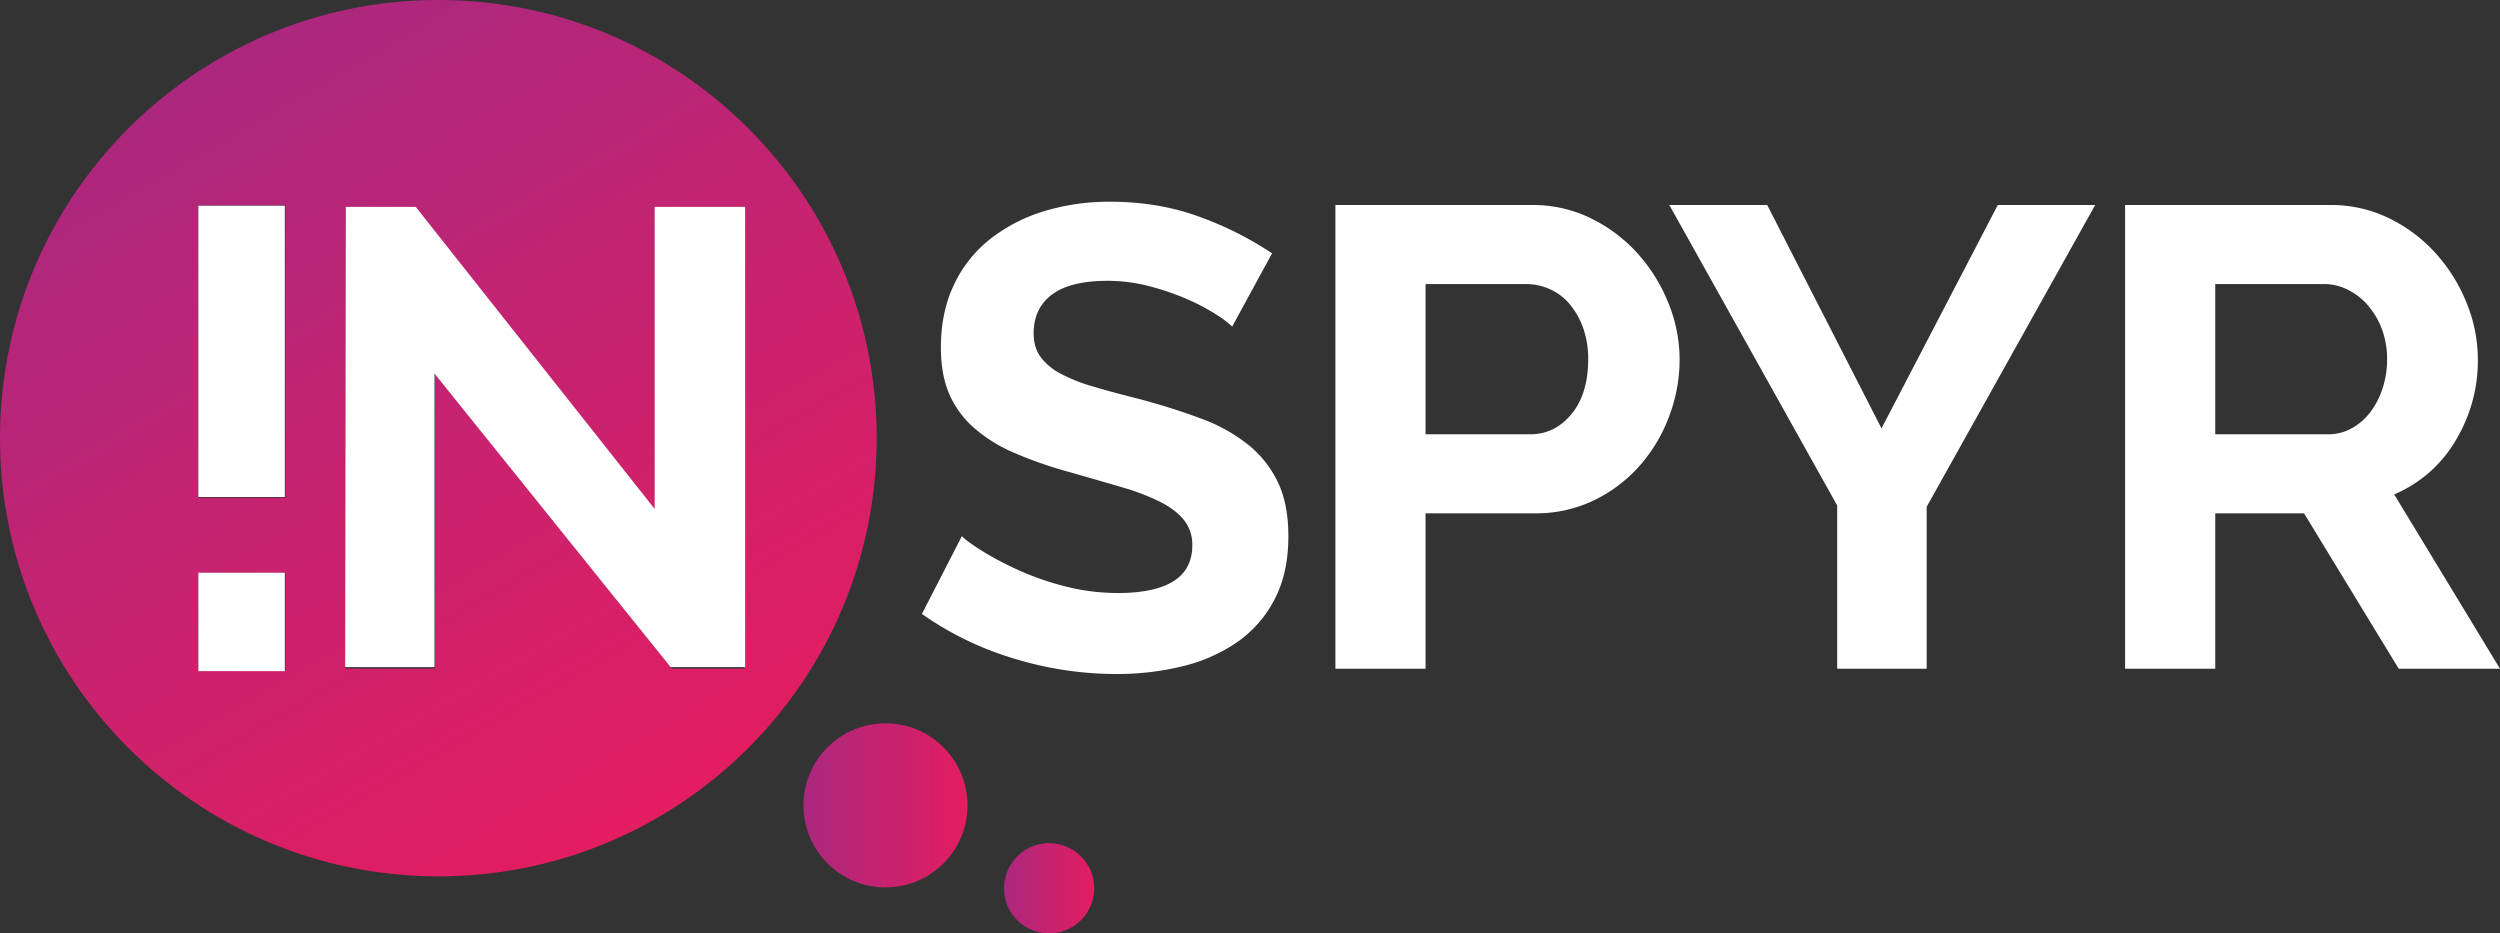 <svg xmlns="http://www.w3.org/2000/svg" xmlns:xlink="http://www.w3.org/1999/xlink" width="1437.31" height="536.61" viewBox="0 0 1437.31 536.61">
  <rect x="0" y="0" width="1437.31" height="536.61" fill="#333333" stroke="none"/>
  <defs>
    <linearGradient id="linear-gradient" x1="0.25" y1="0.067" x2="0.75" y2="0.933" gradientUnits="objectBoundingBox">
      <stop offset="0" stop-color="#ab287e"/>
      <stop offset="1" stop-color="#e31d61"/>
    </linearGradient>
    <linearGradient id="linear-gradient-2" x1="0" y1="0.5" x2="1" y2="0.5" xlink:href="#linear-gradient"/>
    <linearGradient id="linear-gradient-3" x1="0" y1="0.5" x2="1" y2="0.5" xlink:href="#linear-gradient"/>
  </defs>
  <g id="logo-inspyr" transform="translate(-282 -733.23)">
    <g id="text">
      <path id="Path_3" data-name="Path 3" d="M990.43,920.94a65.3,65.3,0,0,0-9.58-7.13A118.574,118.574,0,0,0,964,905a147.268,147.268,0,0,0-21.59-7.32,94.453,94.453,0,0,0-23.66-3q-21.41,0-31.92,7.88T876.27,924.7q0,8.26,3.94,13.71A34,34,0,0,0,891.66,948a95.82,95.82,0,0,0,19,7.51q11.45,3.39,26.47,7.14,19.53,5.26,35.49,11.26a96.321,96.321,0,0,1,27,15,62.121,62.121,0,0,1,17.09,21.59q6,12.59,6,31,0,21.4-8.08,36.62a67.861,67.861,0,0,1-21.78,24.59,94.728,94.728,0,0,1-31.55,13.71,158.233,158.233,0,0,1-37.36,4.32,201,201,0,0,1-59.34-9,183,183,0,0,1-52.57-25.54L835,1041.49q3.38,3.38,12.2,8.83a186.336,186.336,0,0,0,20.8,10.89,161.683,161.683,0,0,0,26.67,9.2,120.559,120.559,0,0,0,30,3.75q42.81,0,42.81-27.41a22.52,22.52,0,0,0-4.88-14.65q-4.89-6-13.89-10.51a132.767,132.767,0,0,0-21.79-8.26q-12.76-3.75-28.54-8.27a242.012,242.012,0,0,1-33.23-11.45A87.24,87.24,0,0,1,841.72,979a54.892,54.892,0,0,1-14.09-19.53q-4.7-11.09-4.69-26.48,0-20.28,7.51-36.05a72.809,72.809,0,0,1,20.84-26.29,94.543,94.543,0,0,1,31-16,128.259,128.259,0,0,1,37.92-5.44q28.17,0,51.83,8.82a192.731,192.731,0,0,1,41.3,20.85Z" fill="#fff"/>
      <path id="Path_4" data-name="Path 4" d="M1049.76,1117.72V851.09h113a75.85,75.85,0,0,1,34,7.7,88.257,88.257,0,0,1,26.85,20.28,96,96,0,0,1,17.65,28.54,86,86,0,0,1,6.38,32.11,92.42,92.42,0,0,1-6,32.86,91,91,0,0,1-16.9,28.35,83.13,83.13,0,0,1-26.28,19.91,76.05,76.05,0,0,1-33.8,7.51h-63.09v89.37Zm51.82-134.81h60.09q14.26,0,23.84-11.64t9.58-31.55a52.25,52.25,0,0,0-3-18.21,44.589,44.589,0,0,0-7.89-13.71,31.43,31.43,0,0,0-11.46-8.45,33.5,33.5,0,0,0-13.33-2.82h-57.83Z" fill="#fff"/>
      <path id="Path_5" data-name="Path 5" d="M1298,851.09l65.72,128.44,66.85-128.44h56l-96.88,173.5v93.13h-51.45v-93.88l-96.52-172.75Z" fill="#fff"/>
      <path id="Path_6" data-name="Path 6" d="M1503.77,1117.72V851.09h117.92a75.839,75.839,0,0,1,34,7.7,88.141,88.141,0,0,1,26.85,20.28,96,96,0,0,1,17.66,28.54,86,86,0,0,1,6.38,32.11,88.639,88.639,0,0,1-13,47.13,74.371,74.371,0,0,1-35.11,30.61l60.84,100.26H1661.1l-54.45-89.37H1555.6v89.37Zm51.83-134.81h65a27.431,27.431,0,0,0,13.33-3.38,34.291,34.291,0,0,0,10.71-9.2,45.881,45.881,0,0,0,7.13-13.71,53.2,53.2,0,0,0,2.63-16.9,48.41,48.41,0,0,0-3-17.27,45.209,45.209,0,0,0-8.08-13.71,36.549,36.549,0,0,0-11.64-9,30.22,30.22,0,0,0-13.33-3.2H1555.6Z" fill="#fff"/>
    </g>
    <g id="icon">
      <path id="Path_1" data-name="Path 1" d="M534.07,733.23C394.79,733.23,282,846.05,282,985.14s112.83,251.92,252.11,251.92c139.09,0,251.91-112.83,251.91-251.92S673.16,733.23,534.07,733.23Zm-88,385.75h-50v-56.42h50Zm0-99.6h-50V851.31h50Zm222.08,98.24L532,947.79v169.83H480.44V852.67h40.08l138.11,173.91V853.06H710v264.56Z" fill="url(#linear-gradient)"/>
      <circle id="Ellipse_1" data-name="Ellipse 1" cx="47.16" cy="47.16" r="47.16" transform="translate(743.93 1149.09)" fill="url(#linear-gradient-2)"/>
      <path id="Path_2" data-name="Path 2" d="M911.08,1243.91A25.92,25.92,0,1,1,885.163,1218a25.92,25.92,0,0,1,25.917,25.91Z" fill="url(#linear-gradient-3)"/>
      <path id="Path_9" data-name="Path 9" d="M480.433,1116.785l.327-264.64H521l137.391,173.7v-173.7H710.4v264.64H667.546L531.791,947.99v168.794Z" fill="#fff"/>
      <g id="Component_1_1" data-name="Component 1 – 1" transform="translate(396.036 851.49)">
        <path id="Path_7" data-name="Path 7" d="M396.036,851.49h49.722v167.486H396.036Z" transform="translate(-396.036 -851.49)" fill="#fff"/>
        <path id="Path_8" data-name="Path 8" d="M396.036,1062.483h49.722v56.592H396.036Z" transform="translate(-396.036 -851.49)" fill="#fff"/>
      </g>
    </g>
  </g>
</svg>
